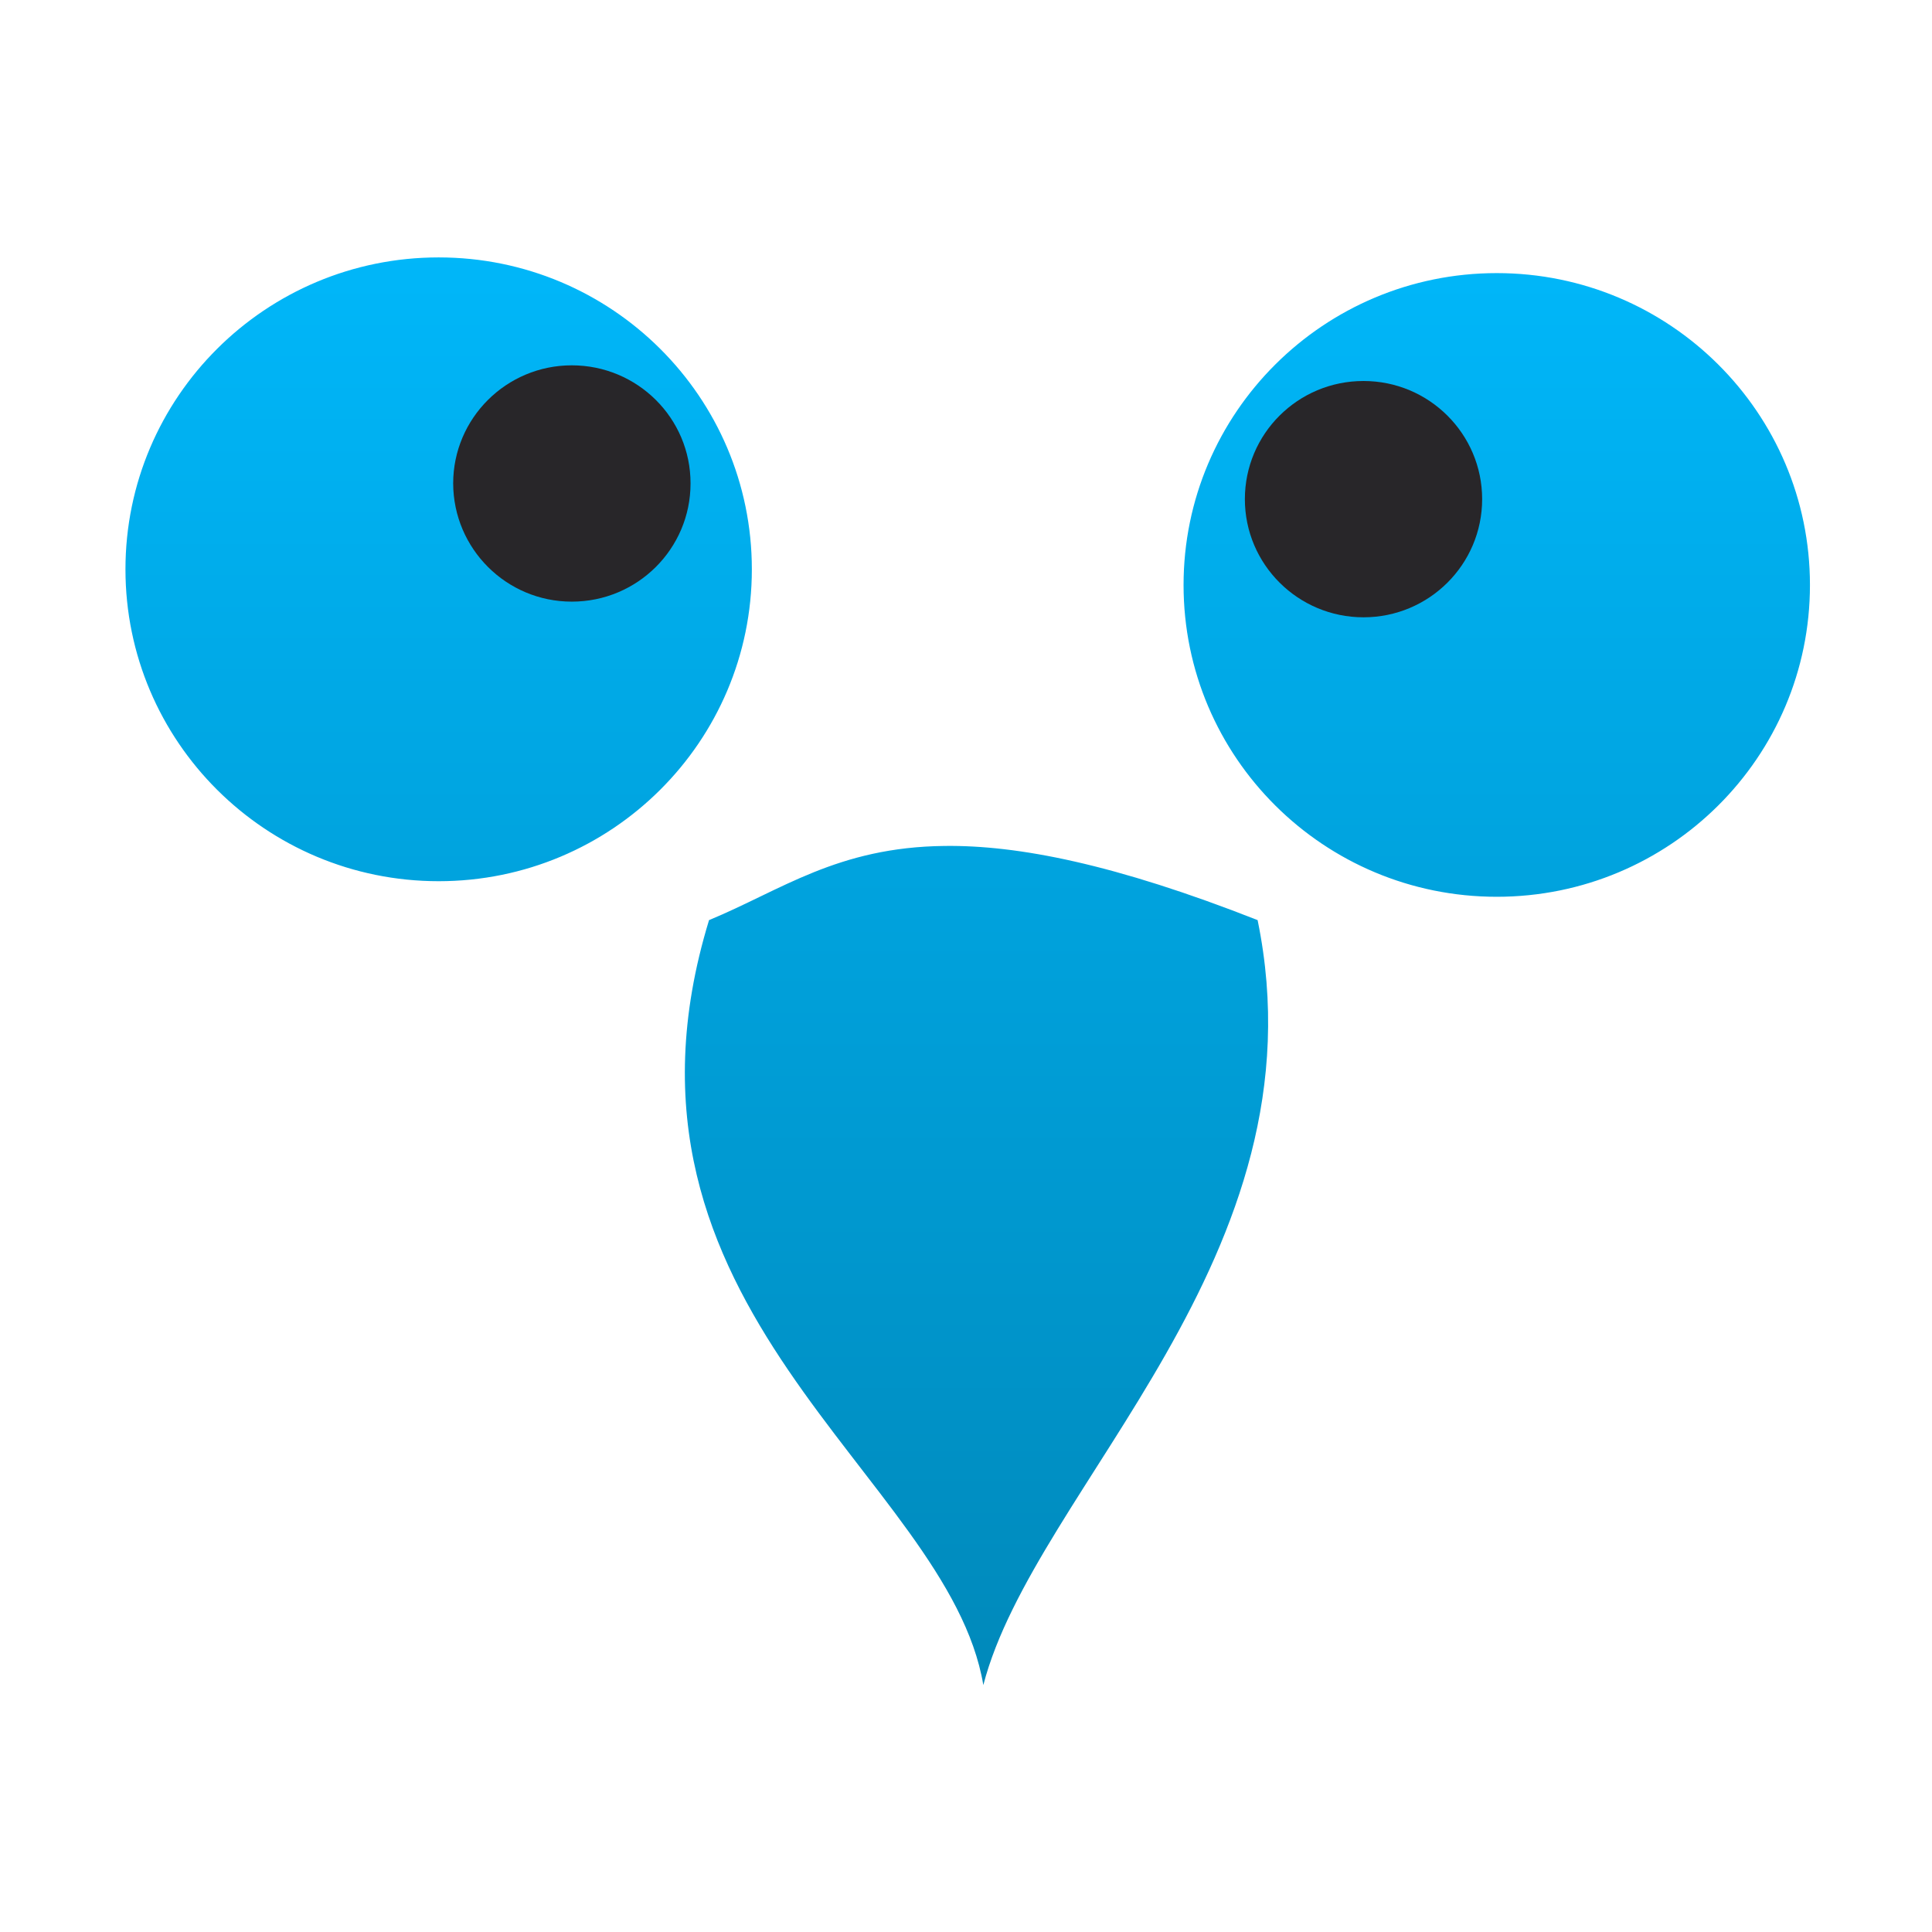<svg xmlns="http://www.w3.org/2000/svg" xmlns:xlink="http://www.w3.org/1999/xlink" width="64" height="64" viewBox="0 0 64 64" version="1.1">
<defs> <linearGradient id="linear0" gradientUnits="userSpaceOnUse" x1="0" y1="0" x2="0" y2="1" gradientTransform="matrix(55.992,0,0,56,4.004,4)"> <stop offset="0" style="stop-color:#00bbff;stop-opacity:1;"/> <stop offset="1" style="stop-color:#0085b5;stop-opacity:1;"/> </linearGradient> </defs>
<g id="surface1">
<path style=" stroke:none;fill-rule:evenodd;fill:url(#linear0);fill-opacity:1;" d="M 14.531 8.527 C 8.801 8.527 4.156 13.152 4.156 18.859 C 4.156 24.566 8.801 29.191 14.531 29.191 C 20.262 29.191 24.906 24.566 24.906 18.859 C 24.906 13.152 20.262 8.527 14.531 8.527 M 49.582 9.047 C 43.852 9.047 39.207 13.676 39.207 19.379 C 39.207 25.086 43.852 29.707 49.582 29.707 C 55.312 29.707 59.957 25.086 59.957 19.379 C 59.957 13.676 55.312 9.047 49.582 9.047 M 31.289 28.023 C 27.738 28.062 25.879 29.492 23.488 30.48 C 19.539 43.395 31.41 48.879 32.574 55.82 C 34.277 49.254 43.949 41.617 41.66 30.48 C 36.934 28.621 33.719 27.992 31.289 28.023 "/>
<path style=" stroke:none;fill-rule:evenodd;fill:rgb(15.686%,14.902%,16.078%);fill-opacity:1;" d="M 49.098 16.535 C 49.098 18.695 47.34 20.449 45.168 20.449 C 43 20.449 41.238 18.695 41.238 16.535 C 41.238 14.375 42.992 12.621 45.168 12.621 C 47.34 12.621 49.098 14.375 49.098 16.535 "/>
<path style=" stroke:none;fill-rule:evenodd;fill:rgb(15.686%,14.902%,16.078%);fill-opacity:1;" d="M 22.875 16.016 C 22.875 18.176 21.117 19.93 18.941 19.93 C 16.773 19.93 15.02 18.176 15.012 16.016 C 15.012 13.855 16.773 12.102 18.941 12.102 C 21.117 12.102 22.879 13.855 22.875 16.016 "/>
</g>
</svg>

